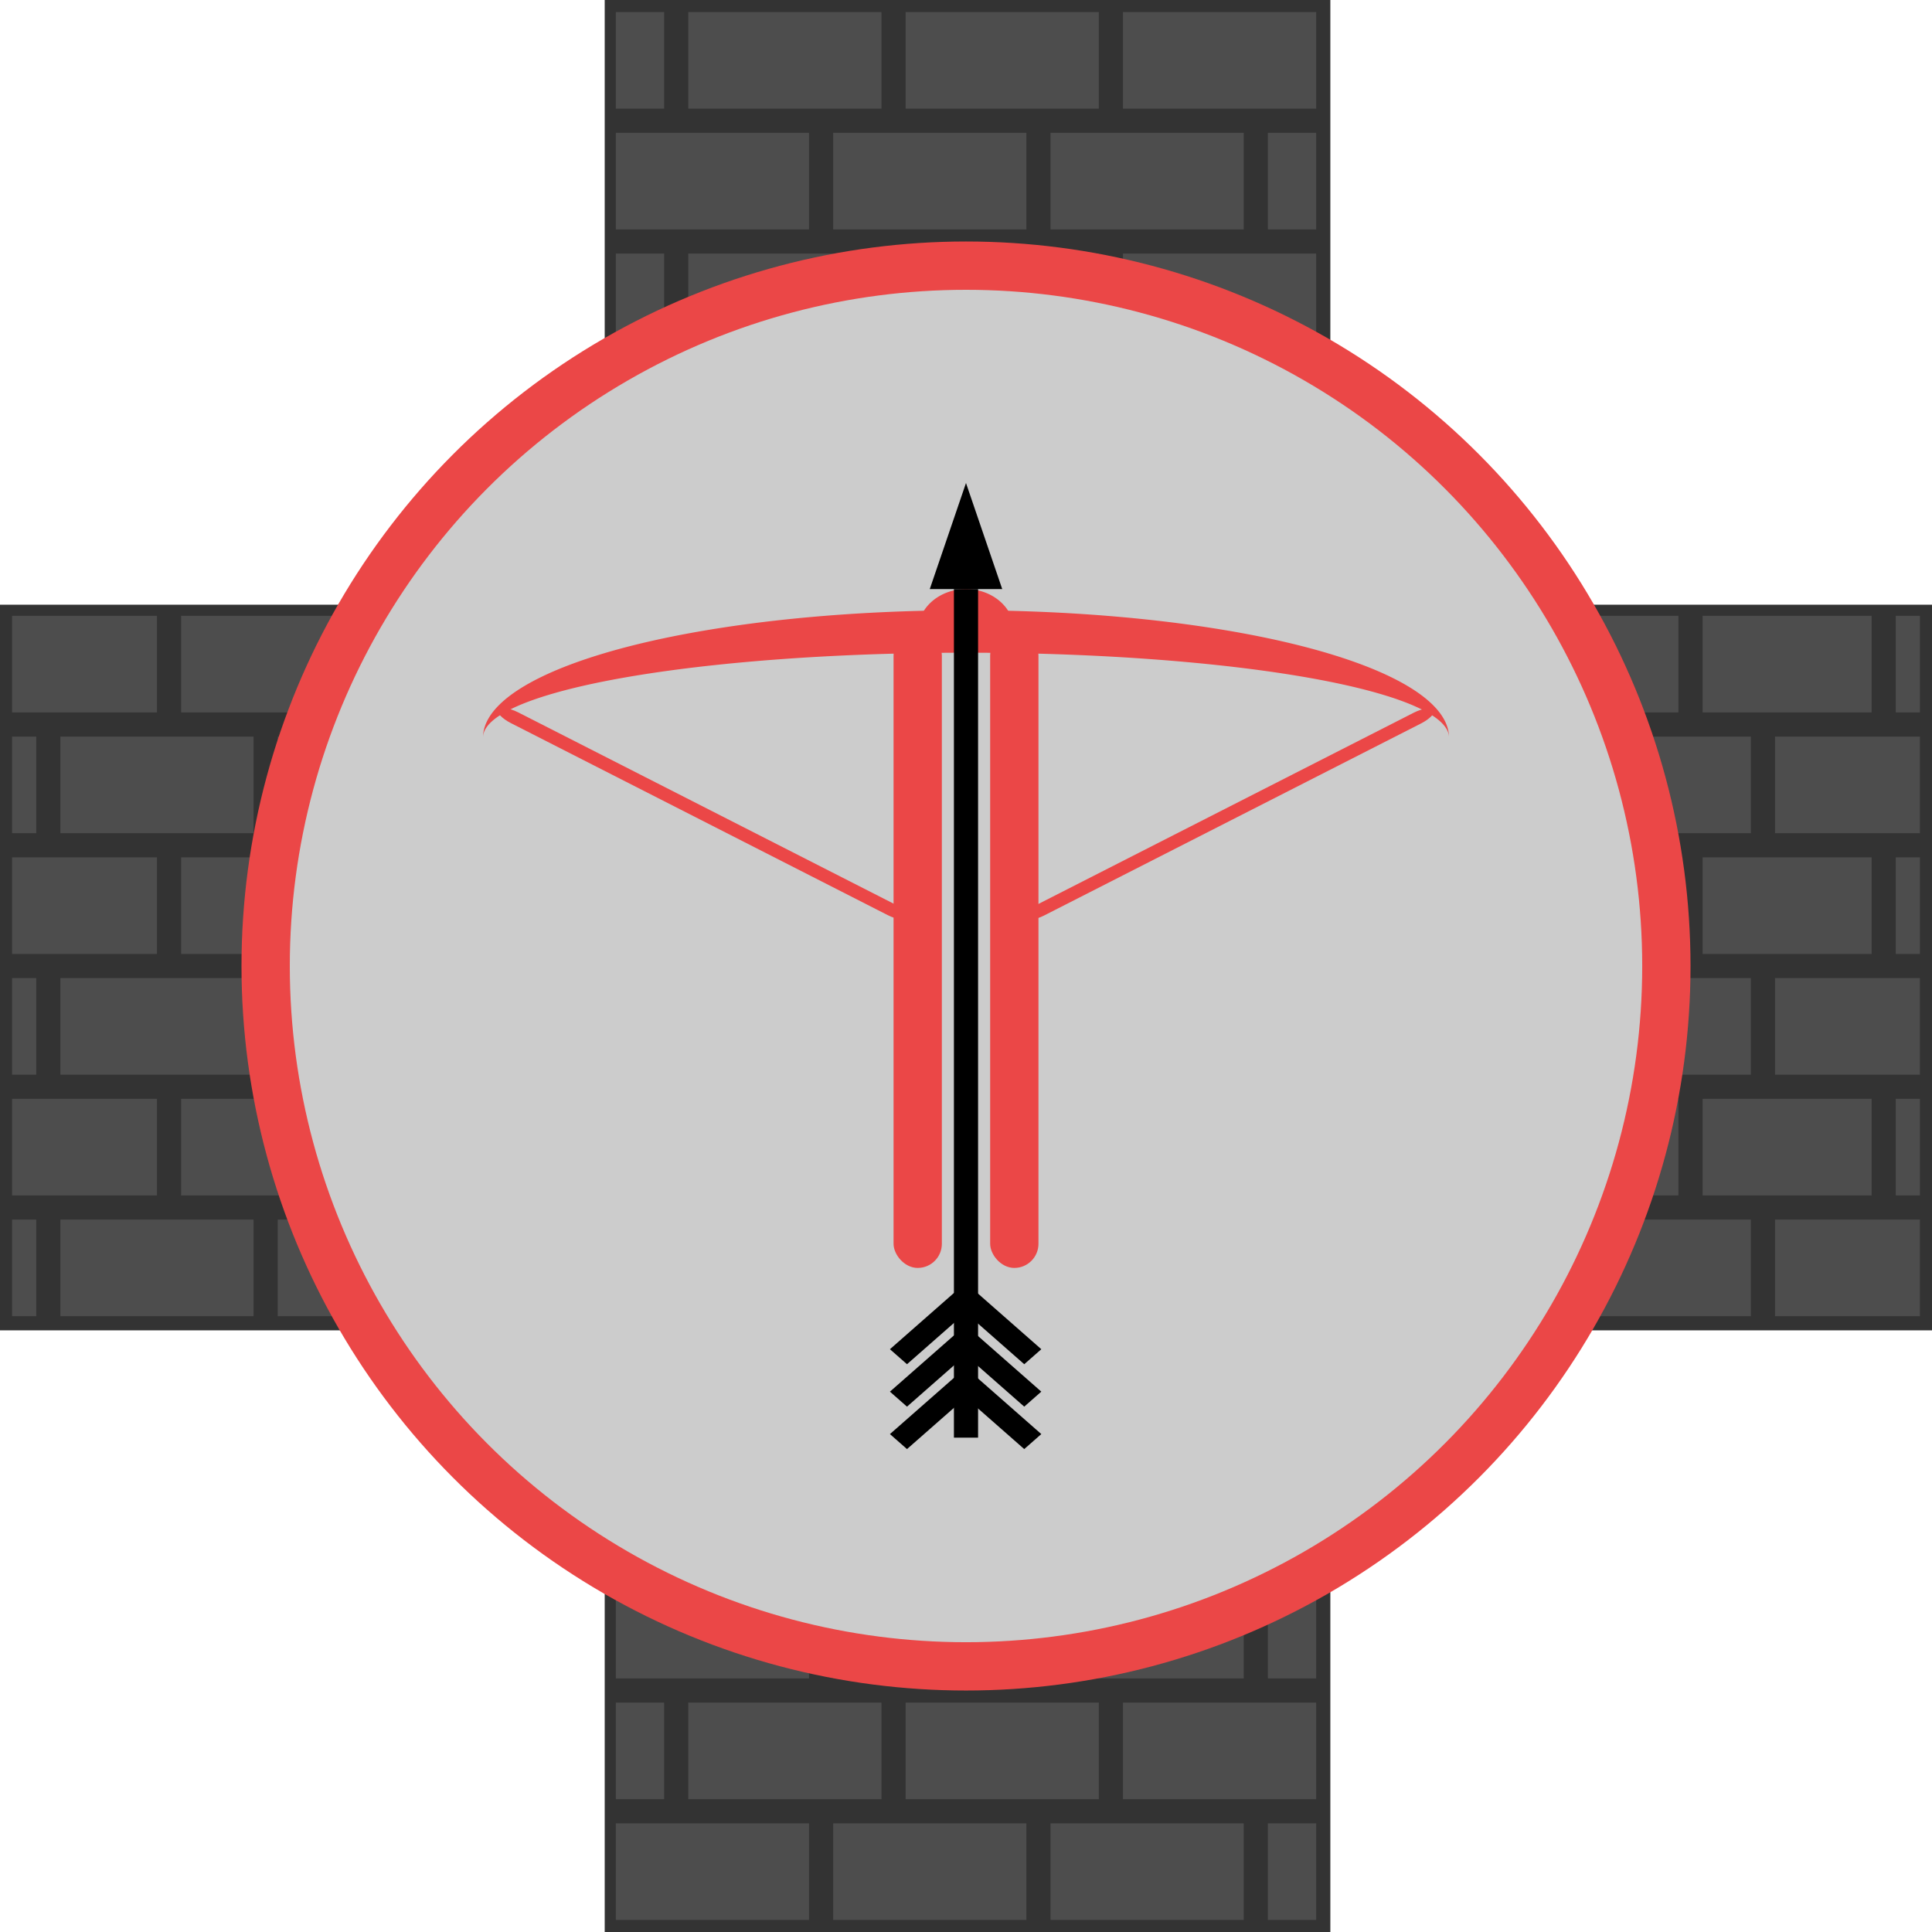 <?xml version="1.0" encoding="UTF-8" standalone="no"?>
<!-- Created with Inkscape (http://www.inkscape.org/) -->

<svg
   width="400"
   height="400"
   viewBox="0 0 105.833 105.833"
   version="1.1"
   id="svg5"
   inkscape:version="1.1.1 (3bf5ae0d25, 2021-09-20)"
   sodipodi:docname="brick_tower_red.svg"
   xmlns:inkscape="http://www.inkscape.org/namespaces/inkscape"
   xmlns:sodipodi="http://sodipodi.sourceforge.net/DTD/sodipodi-0.dtd"
   xmlns="http://www.w3.org/2000/svg"
   xmlns:svg="http://www.w3.org/2000/svg">
  <sodipodi:namedview
     id="namedview7"
     pagecolor="#ffffff"
     bordercolor="#666666"
     borderopacity="1.0"
     inkscape:pageshadow="2"
     inkscape:pageopacity="0.0"
     inkscape:pagecheckerboard="0"
     inkscape:document-units="mm"
     showgrid="false"
     units="px"
     inkscape:zoom="2.0000001"
     inkscape:cx="107.5"
     inkscape:cy="176.75"
     inkscape:window-width="1920"
     inkscape:window-height="991"
     inkscape:window-x="-9"
     inkscape:window-y="-9"
     inkscape:window-maximized="1"
     inkscape:current-layer="layer5" />
  <defs
     id="defs2" />
  <g
     inkscape:label="wall"
     inkscape:groupmode="layer"
     id="layer1"
     style="display:inline">
    <path
       id="rect952"
       style="fill:#333333;fill-opacity:1;stroke:#000000;stroke-width:0;paint-order:fill markers stroke"
       d="M 125,0 V 125 H 0 V 275 H 125 V 400 H 275 V 275 H 400 V 125 H 275 V 0 Z"
       transform="scale(0.265)" />
  </g>
  <g
     inkscape:groupmode="layer"
     id="layer4"
     inkscape:label="wall_decor"
     style="display:inline">
    <rect
       style="fill:#4d4d4d;fill-opacity:1;stroke:#000000;stroke-width:0;stroke-miterlimit:4;stroke-dasharray:none;stroke-opacity:1;paint-order:fill markers stroke"
       id="rect4890"
       width="7.937"
       height="5.292"
       x="0.661"
       y="33.734" />
    <rect
       style="fill:#4d4d4d;fill-opacity:1;stroke:#000000;stroke-width:0;stroke-miterlimit:4;stroke-dasharray:none;stroke-opacity:1;paint-order:fill markers stroke"
       id="rect4890-3"
       width="7.937"
       height="5.292"
       x="97.234"
       y="40.349" />
    <rect
       style="fill:#4d4d4d;fill-opacity:1;stroke:#000000;stroke-width:0;stroke-miterlimit:4;stroke-dasharray:none;stroke-opacity:1;paint-order:fill markers stroke"
       id="rect4890-2"
       width="10.583"
       height="5.292"
       x="9.922"
       y="33.734" />
    <rect
       style="fill:#4d4d4d;fill-opacity:1;stroke:#000000;stroke-width:0;stroke-miterlimit:4;stroke-dasharray:none;stroke-opacity:1;paint-order:fill markers stroke"
       id="rect4890-26"
       width="10.583"
       height="5.292"
       x="21.828"
       y="33.734" />
    <rect
       style="fill:#4d4d4d;fill-opacity:1;stroke:#000000;stroke-width:0;stroke-miterlimit:4;stroke-dasharray:none;stroke-opacity:1;paint-order:fill markers stroke"
       id="rect4890-5"
       width="10.583"
       height="5.292"
       x="33.734"
       y="33.734" />
    <rect
       style="fill:#4d4d4d;fill-opacity:1;stroke:#000000;stroke-width:0;stroke-miterlimit:4;stroke-dasharray:none;stroke-opacity:1;paint-order:fill markers stroke"
       id="rect4890-6"
       width="10.583"
       height="5.292"
       x="45.641"
       y="33.734" />
    <rect
       style="fill:#4d4d4d;fill-opacity:1;stroke:#000000;stroke-width:0;stroke-miterlimit:4;stroke-dasharray:none;stroke-opacity:1;paint-order:fill markers stroke"
       id="rect4890-24"
       width="10.583"
       height="5.292"
       x="57.547"
       y="33.734" />
    <rect
       style="fill:#4d4d4d;fill-opacity:1;stroke:#000000;stroke-width:0;stroke-miterlimit:4;stroke-dasharray:none;stroke-opacity:1;paint-order:fill markers stroke"
       id="rect4890-5-0-0"
       width="10.583"
       height="5.292"
       x="33.734"
       y="73.422" />
    <rect
       style="fill:#4d4d4d;fill-opacity:1;stroke:#000000;stroke-width:0;stroke-miterlimit:4;stroke-dasharray:none;stroke-opacity:1;paint-order:fill markers stroke"
       id="rect4890-6-24-4"
       width="10.583"
       height="5.292"
       x="45.641"
       y="73.422" />
    <rect
       style="fill:#4d4d4d;fill-opacity:1;stroke:#000000;stroke-width:0;stroke-miterlimit:4;stroke-dasharray:none;stroke-opacity:1;paint-order:fill markers stroke"
       id="rect4890-24-0-5"
       width="10.583"
       height="5.292"
       x="57.547"
       y="73.422" />
    <rect
       style="fill:#4d4d4d;fill-opacity:1;stroke:#000000;stroke-width:0;stroke-miterlimit:4;stroke-dasharray:none;stroke-opacity:1;paint-order:fill markers stroke"
       id="rect4890-24-0-1-9"
       width="2.646"
       height="5.292"
       x="69.453"
       y="73.422" />
    <rect
       style="fill:#4d4d4d;fill-opacity:1;stroke:#000000;stroke-width:0;stroke-miterlimit:4;stroke-dasharray:none;stroke-opacity:1;paint-order:fill markers stroke"
       id="rect4890-24-0-1-9-7"
       width="2.646"
       height="5.292"
       x="33.734"
       y="80.036" />
    <rect
       style="fill:#4d4d4d;fill-opacity:1;stroke:#000000;stroke-width:0;stroke-miterlimit:4;stroke-dasharray:none;stroke-opacity:1;paint-order:fill markers stroke"
       id="rect4890-27"
       width="10.583"
       height="5.292"
       x="69.453"
       y="33.734" />
    <rect
       style="fill:#4d4d4d;fill-opacity:1;stroke:#000000;stroke-width:0;stroke-miterlimit:4;stroke-dasharray:none;stroke-opacity:1;paint-order:fill markers stroke"
       id="rect4890-9"
       width="10.583"
       height="5.292"
       x="81.359"
       y="33.734" />
    <rect
       style="fill:#4d4d4d;fill-opacity:1;stroke:#000000;stroke-width:0;stroke-miterlimit:4;stroke-dasharray:none;stroke-opacity:1;paint-order:fill markers stroke"
       id="rect4890-21"
       width="9.26"
       height="5.292"
       x="93.266"
       y="33.734" />
    <rect
       style="fill:#4d4d4d;fill-opacity:1;stroke:#000000;stroke-width:0;stroke-miterlimit:4;stroke-dasharray:none;stroke-opacity:1;paint-order:fill markers stroke"
       id="rect4890-2-0"
       width="10.583"
       height="5.292"
       x="3.307"
       y="40.349" />
    <rect
       style="fill:#4d4d4d;fill-opacity:1;stroke:#000000;stroke-width:0;stroke-miterlimit:4;stroke-dasharray:none;stroke-opacity:1;paint-order:fill markers stroke"
       id="rect4890-26-9"
       width="10.583"
       height="5.292"
       x="15.214"
       y="40.349" />
    <rect
       style="fill:#4d4d4d;fill-opacity:1;stroke:#000000;stroke-width:0;stroke-miterlimit:4;stroke-dasharray:none;stroke-opacity:1;paint-order:fill markers stroke"
       id="rect4890-5-3"
       width="10.583"
       height="5.292"
       x="27.12"
       y="40.349" />
    <rect
       style="fill:#4d4d4d;fill-opacity:1;stroke:#000000;stroke-width:0;stroke-miterlimit:4;stroke-dasharray:none;stroke-opacity:1;paint-order:fill markers stroke"
       id="rect4890-6-2"
       width="10.583"
       height="5.292"
       x="39.026"
       y="40.349" />
    <rect
       style="fill:#4d4d4d;fill-opacity:1;stroke:#000000;stroke-width:0;stroke-miterlimit:4;stroke-dasharray:none;stroke-opacity:1;paint-order:fill markers stroke"
       id="rect4890-24-1"
       width="10.583"
       height="5.292"
       x="50.932"
       y="40.349" />
    <rect
       style="fill:#4d4d4d;fill-opacity:1;stroke:#000000;stroke-width:0;stroke-miterlimit:4;stroke-dasharray:none;stroke-opacity:1;paint-order:fill markers stroke"
       id="rect4890-27-3"
       width="10.583"
       height="5.292"
       x="62.839"
       y="40.349" />
    <rect
       style="fill:#4d4d4d;fill-opacity:1;stroke:#000000;stroke-width:0;stroke-miterlimit:4;stroke-dasharray:none;stroke-opacity:1;paint-order:fill markers stroke"
       id="rect4890-9-2"
       width="10.583"
       height="5.292"
       x="74.745"
       y="40.349" />
    <rect
       style="fill:#4d4d4d;fill-opacity:1;stroke:#000000;stroke-width:0;stroke-miterlimit:4;stroke-dasharray:none;stroke-opacity:1;paint-order:fill markers stroke"
       id="rect4890-21-9"
       width="9.26"
       height="5.292"
       x="86.651"
       y="40.349" />
    <rect
       style="fill:#4d4d4d;fill-opacity:1;stroke:#000000;stroke-width:0;stroke-miterlimit:4;stroke-dasharray:none;stroke-opacity:1;paint-order:fill markers stroke"
       id="rect4890-21-8"
       width="1.323"
       height="5.292"
       x="103.849"
       y="33.734" />
    <rect
       style="fill:#4d4d4d;fill-opacity:1;stroke:#000000;stroke-width:0;stroke-miterlimit:4;stroke-dasharray:none;stroke-opacity:1;paint-order:fill markers stroke"
       id="rect4890-21-8-1"
       width="1.323"
       height="5.292"
       x="0.661"
       y="40.349" />
    <rect
       style="fill:#4d4d4d;fill-opacity:1;stroke:#000000;stroke-width:0;stroke-miterlimit:4;stroke-dasharray:none;stroke-opacity:1;paint-order:fill markers stroke"
       id="rect4890-8"
       width="7.937"
       height="5.292"
       x="0.661"
       y="46.964" />
    <rect
       style="fill:#4d4d4d;fill-opacity:1;stroke:#000000;stroke-width:0;stroke-miterlimit:4;stroke-dasharray:none;stroke-opacity:1;paint-order:fill markers stroke"
       id="rect4890-3-9"
       width="7.937"
       height="5.292"
       x="97.234"
       y="53.578" />
    <rect
       style="fill:#4d4d4d;fill-opacity:1;stroke:#000000;stroke-width:0;stroke-miterlimit:4;stroke-dasharray:none;stroke-opacity:1;paint-order:fill markers stroke"
       id="rect4890-2-7"
       width="10.583"
       height="5.292"
       x="9.922"
       y="46.964" />
    <rect
       style="fill:#4d4d4d;fill-opacity:1;stroke:#000000;stroke-width:0;stroke-miterlimit:4;stroke-dasharray:none;stroke-opacity:1;paint-order:fill markers stroke"
       id="rect4890-26-91"
       width="10.583"
       height="5.292"
       x="21.828"
       y="46.964" />
    <rect
       style="fill:#4d4d4d;fill-opacity:1;stroke:#000000;stroke-width:0;stroke-miterlimit:4;stroke-dasharray:none;stroke-opacity:1;paint-order:fill markers stroke"
       id="rect4890-5-9"
       width="10.583"
       height="5.292"
       x="33.734"
       y="46.964" />
    <rect
       style="fill:#4d4d4d;fill-opacity:1;stroke:#000000;stroke-width:0;stroke-miterlimit:4;stroke-dasharray:none;stroke-opacity:1;paint-order:fill markers stroke"
       id="rect4890-6-7"
       width="10.583"
       height="5.292"
       x="45.641"
       y="46.964" />
    <rect
       style="fill:#4d4d4d;fill-opacity:1;stroke:#000000;stroke-width:0;stroke-miterlimit:4;stroke-dasharray:none;stroke-opacity:1;paint-order:fill markers stroke"
       id="rect4890-24-4"
       width="10.583"
       height="5.292"
       x="57.547"
       y="46.964" />
    <rect
       style="fill:#4d4d4d;fill-opacity:1;stroke:#000000;stroke-width:0;stroke-miterlimit:4;stroke-dasharray:none;stroke-opacity:1;paint-order:fill markers stroke"
       id="rect4890-27-7"
       width="10.583"
       height="5.292"
       x="69.453"
       y="46.964" />
    <rect
       style="fill:#4d4d4d;fill-opacity:1;stroke:#000000;stroke-width:0;stroke-miterlimit:4;stroke-dasharray:none;stroke-opacity:1;paint-order:fill markers stroke"
       id="rect4890-9-28"
       width="10.583"
       height="5.292"
       x="81.359"
       y="46.964" />
    <rect
       style="fill:#4d4d4d;fill-opacity:1;stroke:#000000;stroke-width:0;stroke-miterlimit:4;stroke-dasharray:none;stroke-opacity:1;paint-order:fill markers stroke"
       id="rect4890-21-1"
       width="9.26"
       height="5.292"
       x="93.266"
       y="46.964" />
    <rect
       style="fill:#4d4d4d;fill-opacity:1;stroke:#000000;stroke-width:0;stroke-miterlimit:4;stroke-dasharray:none;stroke-opacity:1;paint-order:fill markers stroke"
       id="rect4890-2-0-7"
       width="10.583"
       height="5.292"
       x="3.307"
       y="53.578" />
    <rect
       style="fill:#4d4d4d;fill-opacity:1;stroke:#000000;stroke-width:0;stroke-miterlimit:4;stroke-dasharray:none;stroke-opacity:1;paint-order:fill markers stroke"
       id="rect4890-26-9-2"
       width="10.583"
       height="5.292"
       x="15.214"
       y="53.578" />
    <rect
       style="fill:#4d4d4d;fill-opacity:1;stroke:#000000;stroke-width:0;stroke-miterlimit:4;stroke-dasharray:none;stroke-opacity:1;paint-order:fill markers stroke"
       id="rect4890-5-3-6"
       width="10.583"
       height="5.292"
       x="27.12"
       y="53.578" />
    <rect
       style="fill:#4d4d4d;fill-opacity:1;stroke:#000000;stroke-width:0;stroke-miterlimit:4;stroke-dasharray:none;stroke-opacity:1;paint-order:fill markers stroke"
       id="rect4890-6-2-0"
       width="10.583"
       height="5.292"
       x="39.026"
       y="53.578" />
    <rect
       style="fill:#4d4d4d;fill-opacity:1;stroke:#000000;stroke-width:0;stroke-miterlimit:4;stroke-dasharray:none;stroke-opacity:1;paint-order:fill markers stroke"
       id="rect4890-24-1-1"
       width="10.583"
       height="5.292"
       x="50.932"
       y="53.578" />
    <rect
       style="fill:#4d4d4d;fill-opacity:1;stroke:#000000;stroke-width:0;stroke-miterlimit:4;stroke-dasharray:none;stroke-opacity:1;paint-order:fill markers stroke"
       id="rect4890-27-3-5"
       width="10.583"
       height="5.292"
       x="62.839"
       y="53.578" />
    <rect
       style="fill:#4d4d4d;fill-opacity:1;stroke:#000000;stroke-width:0;stroke-miterlimit:4;stroke-dasharray:none;stroke-opacity:1;paint-order:fill markers stroke"
       id="rect4890-9-2-8"
       width="10.583"
       height="5.292"
       x="74.745"
       y="53.578" />
    <rect
       style="fill:#4d4d4d;fill-opacity:1;stroke:#000000;stroke-width:0;stroke-miterlimit:4;stroke-dasharray:none;stroke-opacity:1;paint-order:fill markers stroke"
       id="rect4890-21-9-7"
       width="9.26"
       height="5.292"
       x="86.651"
       y="53.578" />
    <rect
       style="fill:#4d4d4d;fill-opacity:1;stroke:#000000;stroke-width:0;stroke-miterlimit:4;stroke-dasharray:none;stroke-opacity:1;paint-order:fill markers stroke"
       id="rect4890-21-8-0"
       width="1.323"
       height="5.292"
       x="103.849"
       y="46.964" />
    <rect
       style="fill:#4d4d4d;fill-opacity:1;stroke:#000000;stroke-width:0;stroke-miterlimit:4;stroke-dasharray:none;stroke-opacity:1;paint-order:fill markers stroke"
       id="rect4890-21-8-1-5"
       width="1.323"
       height="5.292"
       x="0.661"
       y="53.578" />
    <rect
       style="fill:#4d4d4d;fill-opacity:1;stroke:#000000;stroke-width:0;stroke-miterlimit:4;stroke-dasharray:none;stroke-opacity:1;paint-order:fill markers stroke"
       id="rect4890-20"
       width="7.937"
       height="5.292"
       x="0.661"
       y="60.193" />
    <rect
       style="fill:#4d4d4d;fill-opacity:1;stroke:#000000;stroke-width:0;stroke-miterlimit:4;stroke-dasharray:none;stroke-opacity:1;paint-order:fill markers stroke"
       id="rect4890-3-2"
       width="7.937"
       height="5.292"
       x="97.234"
       y="66.807" />
    <rect
       style="fill:#4d4d4d;fill-opacity:1;stroke:#000000;stroke-width:0;stroke-miterlimit:4;stroke-dasharray:none;stroke-opacity:1;paint-order:fill markers stroke"
       id="rect4890-2-1"
       width="10.583"
       height="5.292"
       x="9.922"
       y="60.193" />
    <rect
       style="fill:#4d4d4d;fill-opacity:1;stroke:#000000;stroke-width:0;stroke-miterlimit:4;stroke-dasharray:none;stroke-opacity:1;paint-order:fill markers stroke"
       id="rect4890-26-0"
       width="10.583"
       height="5.292"
       x="21.828"
       y="60.193" />
    <rect
       style="fill:#4d4d4d;fill-opacity:1;stroke:#000000;stroke-width:0;stroke-miterlimit:4;stroke-dasharray:none;stroke-opacity:1;paint-order:fill markers stroke"
       id="rect4890-5-8"
       width="10.583"
       height="5.292"
       x="33.734"
       y="60.193" />
    <rect
       style="fill:#4d4d4d;fill-opacity:1;stroke:#000000;stroke-width:0;stroke-miterlimit:4;stroke-dasharray:none;stroke-opacity:1;paint-order:fill markers stroke"
       id="rect4890-6-5"
       width="10.583"
       height="5.292"
       x="45.641"
       y="60.193" />
    <rect
       style="fill:#4d4d4d;fill-opacity:1;stroke:#000000;stroke-width:0;stroke-miterlimit:4;stroke-dasharray:none;stroke-opacity:1;paint-order:fill markers stroke"
       id="rect4890-24-8"
       width="10.583"
       height="5.292"
       x="57.547"
       y="60.193" />
    <rect
       style="fill:#4d4d4d;fill-opacity:1;stroke:#000000;stroke-width:0;stroke-miterlimit:4;stroke-dasharray:none;stroke-opacity:1;paint-order:fill markers stroke"
       id="rect4890-27-9"
       width="10.583"
       height="5.292"
       x="69.453"
       y="60.193" />
    <rect
       style="fill:#4d4d4d;fill-opacity:1;stroke:#000000;stroke-width:0;stroke-miterlimit:4;stroke-dasharray:none;stroke-opacity:1;paint-order:fill markers stroke"
       id="rect4890-9-0"
       width="10.583"
       height="5.292"
       x="81.359"
       y="60.193" />
    <rect
       style="fill:#4d4d4d;fill-opacity:1;stroke:#000000;stroke-width:0;stroke-miterlimit:4;stroke-dasharray:none;stroke-opacity:1;paint-order:fill markers stroke"
       id="rect4890-21-3"
       width="9.26"
       height="5.292"
       x="93.266"
       y="60.193" />
    <rect
       style="fill:#4d4d4d;fill-opacity:1;stroke:#000000;stroke-width:0;stroke-miterlimit:4;stroke-dasharray:none;stroke-opacity:1;paint-order:fill markers stroke"
       id="rect4890-2-0-2"
       width="10.583"
       height="5.292"
       x="3.307"
       y="66.807" />
    <rect
       style="fill:#4d4d4d;fill-opacity:1;stroke:#000000;stroke-width:0;stroke-miterlimit:4;stroke-dasharray:none;stroke-opacity:1;paint-order:fill markers stroke"
       id="rect4890-26-9-8"
       width="10.583"
       height="5.292"
       x="15.214"
       y="66.807" />
    <rect
       style="fill:#4d4d4d;fill-opacity:1;stroke:#000000;stroke-width:0;stroke-miterlimit:4;stroke-dasharray:none;stroke-opacity:1;paint-order:fill markers stroke"
       id="rect4890-5-3-1"
       width="10.583"
       height="5.292"
       x="27.12"
       y="66.807" />
    <rect
       style="fill:#4d4d4d;fill-opacity:1;stroke:#000000;stroke-width:0;stroke-miterlimit:4;stroke-dasharray:none;stroke-opacity:1;paint-order:fill markers stroke"
       id="rect4890-6-2-6"
       width="10.583"
       height="5.292"
       x="39.026"
       y="66.807" />
    <rect
       style="fill:#4d4d4d;fill-opacity:1;stroke:#000000;stroke-width:0;stroke-miterlimit:4;stroke-dasharray:none;stroke-opacity:1;paint-order:fill markers stroke"
       id="rect4890-24-1-9"
       width="10.583"
       height="5.292"
       x="50.932"
       y="66.807" />
    <rect
       style="fill:#4d4d4d;fill-opacity:1;stroke:#000000;stroke-width:0;stroke-miterlimit:4;stroke-dasharray:none;stroke-opacity:1;paint-order:fill markers stroke"
       id="rect4890-27-3-6"
       width="10.583"
       height="5.292"
       x="62.839"
       y="66.807" />
    <rect
       style="fill:#4d4d4d;fill-opacity:1;stroke:#000000;stroke-width:0;stroke-miterlimit:4;stroke-dasharray:none;stroke-opacity:1;paint-order:fill markers stroke"
       id="rect4890-9-2-9"
       width="10.583"
       height="5.292"
       x="74.745"
       y="66.807" />
    <rect
       style="fill:#4d4d4d;fill-opacity:1;stroke:#000000;stroke-width:0;stroke-miterlimit:4;stroke-dasharray:none;stroke-opacity:1;paint-order:fill markers stroke"
       id="rect4890-21-9-9"
       width="9.26"
       height="5.292"
       x="86.651"
       y="66.807" />
    <rect
       style="fill:#4d4d4d;fill-opacity:1;stroke:#000000;stroke-width:0;stroke-miterlimit:4;stroke-dasharray:none;stroke-opacity:1;paint-order:fill markers stroke"
       id="rect4890-21-8-8"
       width="1.323"
       height="5.292"
       x="103.849"
       y="60.193" />
    <rect
       style="fill:#4d4d4d;fill-opacity:1;stroke:#000000;stroke-width:0;stroke-miterlimit:4;stroke-dasharray:none;stroke-opacity:1;paint-order:fill markers stroke"
       id="rect4890-21-8-1-3"
       width="1.323"
       height="5.292"
       x="0.661"
       y="66.807" />
    <rect
       style="fill:#4d4d4d;fill-opacity:1;stroke:#000000;stroke-width:0;stroke-miterlimit:4;stroke-dasharray:none;stroke-opacity:1;paint-order:fill markers stroke"
       id="rect4890-5-0-0-7"
       width="10.583"
       height="5.292"
       x="37.703"
       y="80.036" />
    <rect
       style="fill:#4d4d4d;fill-opacity:1;stroke:#000000;stroke-width:0;stroke-miterlimit:4;stroke-dasharray:none;stroke-opacity:1;paint-order:fill markers stroke"
       id="rect4890-6-24-4-4"
       width="10.583"
       height="5.292"
       x="49.609"
       y="80.036" />
    <rect
       style="fill:#4d4d4d;fill-opacity:1;stroke:#000000;stroke-width:0;stroke-miterlimit:4;stroke-dasharray:none;stroke-opacity:1;paint-order:fill markers stroke"
       id="rect4890-24-0-5-7"
       width="10.583"
       height="5.292"
       x="61.516"
       y="80.036" />
    <rect
       style="fill:#4d4d4d;fill-opacity:1;stroke:#000000;stroke-width:0;stroke-miterlimit:4;stroke-dasharray:none;stroke-opacity:1;paint-order:fill markers stroke"
       id="rect4890-5-0-0-6"
       width="10.583"
       height="5.292"
       x="33.734"
       y="86.651" />
    <rect
       style="fill:#4d4d4d;fill-opacity:1;stroke:#000000;stroke-width:0;stroke-miterlimit:4;stroke-dasharray:none;stroke-opacity:1;paint-order:fill markers stroke"
       id="rect4890-6-24-4-5"
       width="10.583"
       height="5.292"
       x="45.641"
       y="86.651" />
    <rect
       style="fill:#4d4d4d;fill-opacity:1;stroke:#000000;stroke-width:0;stroke-miterlimit:4;stroke-dasharray:none;stroke-opacity:1;paint-order:fill markers stroke"
       id="rect4890-24-0-5-72"
       width="10.583"
       height="5.292"
       x="57.547"
       y="86.651" />
    <rect
       style="fill:#4d4d4d;fill-opacity:1;stroke:#000000;stroke-width:0;stroke-miterlimit:4;stroke-dasharray:none;stroke-opacity:1;paint-order:fill markers stroke"
       id="rect4890-24-0-1-9-0"
       width="2.646"
       height="5.292"
       x="69.453"
       y="86.651" />
    <rect
       style="fill:#4d4d4d;fill-opacity:1;stroke:#000000;stroke-width:0;stroke-miterlimit:4;stroke-dasharray:none;stroke-opacity:1;paint-order:fill markers stroke"
       id="rect4890-5-0-0-6-3"
       width="10.583"
       height="5.292"
       x="33.734"
       y="99.88" />
    <rect
       style="fill:#4d4d4d;fill-opacity:1;stroke:#000000;stroke-width:0;stroke-miterlimit:4;stroke-dasharray:none;stroke-opacity:1;paint-order:fill markers stroke"
       id="rect4890-6-24-4-5-2"
       width="10.583"
       height="5.292"
       x="45.641"
       y="99.88" />
    <rect
       style="fill:#4d4d4d;fill-opacity:1;stroke:#000000;stroke-width:0;stroke-miterlimit:4;stroke-dasharray:none;stroke-opacity:1;paint-order:fill markers stroke"
       id="rect4890-24-0-5-72-2"
       width="10.583"
       height="5.292"
       x="57.547"
       y="99.88" />
    <rect
       style="fill:#4d4d4d;fill-opacity:1;stroke:#000000;stroke-width:0;stroke-miterlimit:4;stroke-dasharray:none;stroke-opacity:1;paint-order:fill markers stroke"
       id="rect4890-24-0-1-9-0-4"
       width="2.646"
       height="5.292"
       x="69.453"
       y="99.88" />
    <rect
       style="fill:#4d4d4d;fill-opacity:1;stroke:#000000;stroke-width:0;stroke-miterlimit:4;stroke-dasharray:none;stroke-opacity:1;paint-order:fill markers stroke"
       id="rect4890-24-0-1-9-7-0"
       width="2.646"
       height="5.292"
       x="33.734"
       y="93.266" />
    <rect
       style="fill:#4d4d4d;fill-opacity:1;stroke:#000000;stroke-width:0;stroke-miterlimit:4;stroke-dasharray:none;stroke-opacity:1;paint-order:fill markers stroke"
       id="rect4890-5-0-0-7-2"
       width="10.583"
       height="5.292"
       x="37.703"
       y="93.266" />
    <rect
       style="fill:#4d4d4d;fill-opacity:1;stroke:#000000;stroke-width:0;stroke-miterlimit:4;stroke-dasharray:none;stroke-opacity:1;paint-order:fill markers stroke"
       id="rect4890-6-24-4-4-3"
       width="10.583"
       height="5.292"
       x="49.609"
       y="93.266" />
    <rect
       style="fill:#4d4d4d;fill-opacity:1;stroke:#000000;stroke-width:0;stroke-miterlimit:4;stroke-dasharray:none;stroke-opacity:1;paint-order:fill markers stroke"
       id="rect4890-24-0-5-7-5"
       width="10.583"
       height="5.292"
       x="61.516"
       y="93.266" />
    <rect
       style="fill:#4d4d4d;fill-opacity:1;stroke:#000000;stroke-width:0;stroke-miterlimit:4;stroke-dasharray:none;stroke-opacity:1;paint-order:fill markers stroke"
       id="rect4890-5-0-0-69"
       width="10.583"
       height="5.292"
       x="33.734"
       y="7.276" />
    <rect
       style="fill:#4d4d4d;fill-opacity:1;stroke:#000000;stroke-width:0;stroke-miterlimit:4;stroke-dasharray:none;stroke-opacity:1;paint-order:fill markers stroke"
       id="rect4890-24-0-1-9-7-0-9"
       width="2.646"
       height="5.292"
       x="33.734"
       y="0.661" />
    <rect
       style="fill:#4d4d4d;fill-opacity:1;stroke:#000000;stroke-width:0;stroke-miterlimit:4;stroke-dasharray:none;stroke-opacity:1;paint-order:fill markers stroke"
       id="rect4890-5-0-0-7-2-8"
       width="10.583"
       height="5.292"
       x="37.703"
       y="0.661" />
    <rect
       style="fill:#4d4d4d;fill-opacity:1;stroke:#000000;stroke-width:0;stroke-miterlimit:4;stroke-dasharray:none;stroke-opacity:1;paint-order:fill markers stroke"
       id="rect4890-6-24-4-4-3-9"
       width="10.583"
       height="5.292"
       x="49.609"
       y="0.661" />
    <rect
       style="fill:#4d4d4d;fill-opacity:1;stroke:#000000;stroke-width:0;stroke-miterlimit:4;stroke-dasharray:none;stroke-opacity:1;paint-order:fill markers stroke"
       id="rect4890-24-0-5-7-5-8"
       width="10.583"
       height="5.292"
       x="61.516"
       y="0.661" />
    <rect
       style="fill:#4d4d4d;fill-opacity:1;stroke:#000000;stroke-width:0;stroke-miterlimit:4;stroke-dasharray:none;stroke-opacity:1;paint-order:fill markers stroke"
       id="rect4890-6-24-4-9"
       width="10.583"
       height="5.292"
       x="45.641"
       y="7.276" />
    <rect
       style="fill:#4d4d4d;fill-opacity:1;stroke:#000000;stroke-width:0;stroke-miterlimit:4;stroke-dasharray:none;stroke-opacity:1;paint-order:fill markers stroke"
       id="rect4890-24-0-5-3"
       width="10.583"
       height="5.292"
       x="57.547"
       y="7.276" />
    <rect
       style="fill:#4d4d4d;fill-opacity:1;stroke:#000000;stroke-width:0;stroke-miterlimit:4;stroke-dasharray:none;stroke-opacity:1;paint-order:fill markers stroke"
       id="rect4890-24-0-1-9-8"
       width="2.646"
       height="5.292"
       x="69.453"
       y="7.276" />
    <rect
       style="fill:#4d4d4d;fill-opacity:1;stroke:#000000;stroke-width:0;stroke-miterlimit:4;stroke-dasharray:none;stroke-opacity:1;paint-order:fill markers stroke"
       id="rect4890-24-0-1-9-7-07"
       width="2.646"
       height="5.292"
       x="33.734"
       y="13.891" />
    <rect
       style="fill:#4d4d4d;fill-opacity:1;stroke:#000000;stroke-width:0;stroke-miterlimit:4;stroke-dasharray:none;stroke-opacity:1;paint-order:fill markers stroke"
       id="rect4890-5-0-0-7-6"
       width="10.583"
       height="5.292"
       x="37.703"
       y="13.891" />
    <rect
       style="fill:#4d4d4d;fill-opacity:1;stroke:#000000;stroke-width:0;stroke-miterlimit:4;stroke-dasharray:none;stroke-opacity:1;paint-order:fill markers stroke"
       id="rect4890-6-24-4-4-2"
       width="10.583"
       height="5.292"
       x="49.609"
       y="13.891" />
    <rect
       style="fill:#4d4d4d;fill-opacity:1;stroke:#000000;stroke-width:0;stroke-miterlimit:4;stroke-dasharray:none;stroke-opacity:1;paint-order:fill markers stroke"
       id="rect4890-24-0-5-7-0"
       width="10.583"
       height="5.292"
       x="61.516"
       y="13.891" />
    <rect
       style="fill:#4d4d4d;fill-opacity:1;stroke:#000000;stroke-width:0;stroke-miterlimit:4;stroke-dasharray:none;stroke-opacity:1;paint-order:fill markers stroke"
       id="rect4890-5-0-0-6-7"
       width="10.583"
       height="5.292"
       x="33.734"
       y="20.505" />
    <rect
       style="fill:#4d4d4d;fill-opacity:1;stroke:#000000;stroke-width:0;stroke-miterlimit:4;stroke-dasharray:none;stroke-opacity:1;paint-order:fill markers stroke"
       id="rect4890-6-24-4-5-9"
       width="10.583"
       height="5.292"
       x="45.641"
       y="20.505" />
    <rect
       style="fill:#4d4d4d;fill-opacity:1;stroke:#000000;stroke-width:0;stroke-miterlimit:4;stroke-dasharray:none;stroke-opacity:1;paint-order:fill markers stroke"
       id="rect4890-24-0-5-72-22"
       width="10.583"
       height="5.292"
       x="57.547"
       y="20.505" />
    <rect
       style="fill:#4d4d4d;fill-opacity:1;stroke:#000000;stroke-width:0;stroke-miterlimit:4;stroke-dasharray:none;stroke-opacity:1;paint-order:fill markers stroke"
       id="rect4890-24-0-1-9-0-8"
       width="2.646"
       height="5.292"
       x="69.453"
       y="20.505" />
    <rect
       style="fill:#4d4d4d;fill-opacity:1;stroke:#000000;stroke-width:0;stroke-miterlimit:4;stroke-dasharray:none;stroke-opacity:1;paint-order:fill markers stroke"
       id="rect4890-24-0-1-9-7-0-1"
       width="2.646"
       height="5.292"
       x="33.734"
       y="27.12" />
    <rect
       style="fill:#4d4d4d;fill-opacity:1;stroke:#000000;stroke-width:0;stroke-miterlimit:4;stroke-dasharray:none;stroke-opacity:1;paint-order:fill markers stroke"
       id="rect4890-5-0-0-7-2-7"
       width="10.583"
       height="5.292"
       x="37.703"
       y="27.12" />
    <rect
       style="fill:#4d4d4d;fill-opacity:1;stroke:#000000;stroke-width:0;stroke-miterlimit:4;stroke-dasharray:none;stroke-opacity:1;paint-order:fill markers stroke"
       id="rect4890-6-24-4-4-3-1"
       width="10.583"
       height="5.292"
       x="49.609"
       y="27.12" />
    <rect
       style="fill:#4d4d4d;fill-opacity:1;stroke:#000000;stroke-width:0;stroke-miterlimit:4;stroke-dasharray:none;stroke-opacity:1;paint-order:fill markers stroke"
       id="rect4890-24-0-5-7-5-1"
       width="10.583"
       height="5.292"
       x="61.516"
       y="27.12" />
  </g>
  <g
     inkscape:groupmode="layer"
     id="layer5"
     inkscape:label="tower"
     style="display:inline">
    <circle
       style="fill:#eb4747;fill-opacity:1;stroke:#000000;stroke-width:0;stroke-miterlimit:4;stroke-dasharray:none;stroke-opacity:1;paint-order:fill markers stroke"
       id="path5965"
       cx="52.917"
       cy="52.917"
       r="39.688" />
    <circle
       style="fill:#cccccc;fill-opacity:1;stroke:#000000;stroke-width:0;paint-order:fill markers stroke"
       id="path3072"
       cx="52.917"
       cy="52.917"
       r="37.042" />
  </g>
  <g
     inkscape:groupmode="layer"
     id="layer6"
     inkscape:label="archery"
     style="display:inline">
    <path
       id="path9413"
       style="fill:#eb4747;fill-opacity:1;stroke:#000000;stroke-width:0;stroke-miterlimit:4;stroke-dasharray:none;stroke-opacity:1;paint-order:fill markers stroke"
       d="m 39.688,34.365 a 26.458,6.973 0 0 0 -13.229,6.038 26.458,4.648 0 0 1 13.229,-4.026 26.458,4.648 0 0 1 26.458,0 26.458,4.648 0 0 1 13.229,4.026 26.458,6.973 0 0 0 -13.229,-6.038 26.458,6.973 0 0 0 -26.458,0 z" />
    <rect
       style="fill:#eb4747;stroke:#000000;stroke-width:0;paint-order:fill markers stroke;fill-opacity:1"
       id="rect954"
       width="2.646"
       height="34.863"
       x="48.948"
       y="34.593"
       rx="1.323" />
    <rect
       style="fill:#eb4747;stroke:#000000;stroke-width:0;paint-order:fill markers stroke;fill-opacity:1"
       id="rect954-1"
       width="2.646"
       height="34.863"
       x="54.24"
       y="34.593"
       rx="1.323" />
    <path
       style="fill:#eb4747;stroke:#000000;stroke-width:0;paint-order:fill markers stroke;fill-opacity:1"
       id="path1184"
       sodipodi:type="arc"
       sodipodi:cx="-52.916664"
       sodipodi:cy="-34.593006"
       sodipodi:rx="2.645833"
       sodipodi:ry="2.3241913"
       sodipodi:start="0"
       sodipodi:end="3.1415927"
       sodipodi:arc-type="slice"
       d="m -50.271,-34.593 a 2.646,2.324 0 0 1 -1.323,2.013 2.646,2.324 0 0 1 -2.646,0 2.646,2.324 0 0 1 -1.323,-2.013 h 2.646 z"
       transform="scale(-1)" />
    <rect
       style="fill:#000000;fill-opacity:1;stroke:#000000;stroke-width:0;paint-order:fill markers stroke"
       id="rect1288"
       width="1.323"
       height="46.484"
       x="52.255"
       y="32.269" />
    <path
       id="path1570"
       style="stroke:#000000;stroke-width:0;paint-order:fill markers stroke"
       inkscape:transform-center-x="-0.018995441"
       inkscape:transform-center-y="-1.8593537"
       d="m 54.901,32.269 h -3.969 l 1.984,-5.81 z"
       sodipodi:nodetypes="cccc" />
    <rect
       style="fill:#000000;fill-opacity:1;stroke:#000000;stroke-width:0;paint-order:fill markers stroke"
       id="rect2274-0"
       width="1.245"
       height="4.98"
       x="-93.215"
       y="-27.057"
       transform="matrix(-0.751,-0.66,0.751,-0.66,0,0)" />
    <rect
       style="fill:#000000;fill-opacity:1;stroke:#000000;stroke-width:0;paint-order:fill markers stroke"
       id="rect2274-0-4"
       width="1.245"
       height="4.98"
       x="-91.454"
       y="-25.296"
       transform="matrix(-0.751,-0.66,0.751,-0.66,0,0)" />
    <rect
       style="fill:#000000;fill-opacity:1;stroke:#000000;stroke-width:0;paint-order:fill markers stroke"
       id="rect2274-0-4-2"
       width="1.245"
       height="4.98"
       x="-89.693"
       y="-23.535"
       transform="matrix(-0.751,-0.66,0.751,-0.66,0,0)" />
    <rect
       style="fill:#000000;fill-opacity:1;stroke:#000000;stroke-width:0;paint-order:fill markers stroke"
       id="rect2274-2"
       width="1.245"
       height="4.98"
       x="-22.781"
       y="92.51"
       transform="matrix(0.751,-0.66,0.751,0.66,0,0)" />
    <rect
       style="fill:#000000;fill-opacity:1;stroke:#000000;stroke-width:0;paint-order:fill markers stroke"
       id="rect2274-2-3"
       width="1.245"
       height="4.98"
       x="-21.02"
       y="90.749"
       transform="matrix(0.751,-0.66,0.751,0.66,0,0)" />
    <rect
       style="fill:#000000;fill-opacity:1;stroke:#000000;stroke-width:0;paint-order:fill markers stroke"
       id="rect2274-2-4"
       width="1.245"
       height="4.98"
       x="-19.259"
       y="88.989"
       transform="matrix(0.751,-0.66,0.751,0.66,0,0)" />
    <rect
       style="fill:#eb4747;fill-opacity:1;stroke:#000000;stroke-width:0;paint-order:fill markers stroke"
       id="rect2590"
       width="25.196"
       height="0.71"
       x="19.546"
       y="70.36"
       rx="1.007"
       transform="matrix(0.891,-0.454,0.547,0.837,0,0)" />
    <rect
       style="fill:#eb4747;fill-opacity:1;stroke:#000000;stroke-width:0;paint-order:fill markers stroke"
       id="rect2590-4"
       width="25.196"
       height="0.71"
       x="-69.548"
       y="22.012"
       rx="1.007"
       transform="matrix(-0.891,-0.454,-0.547,0.837,0,0)" />
  </g>
</svg>
